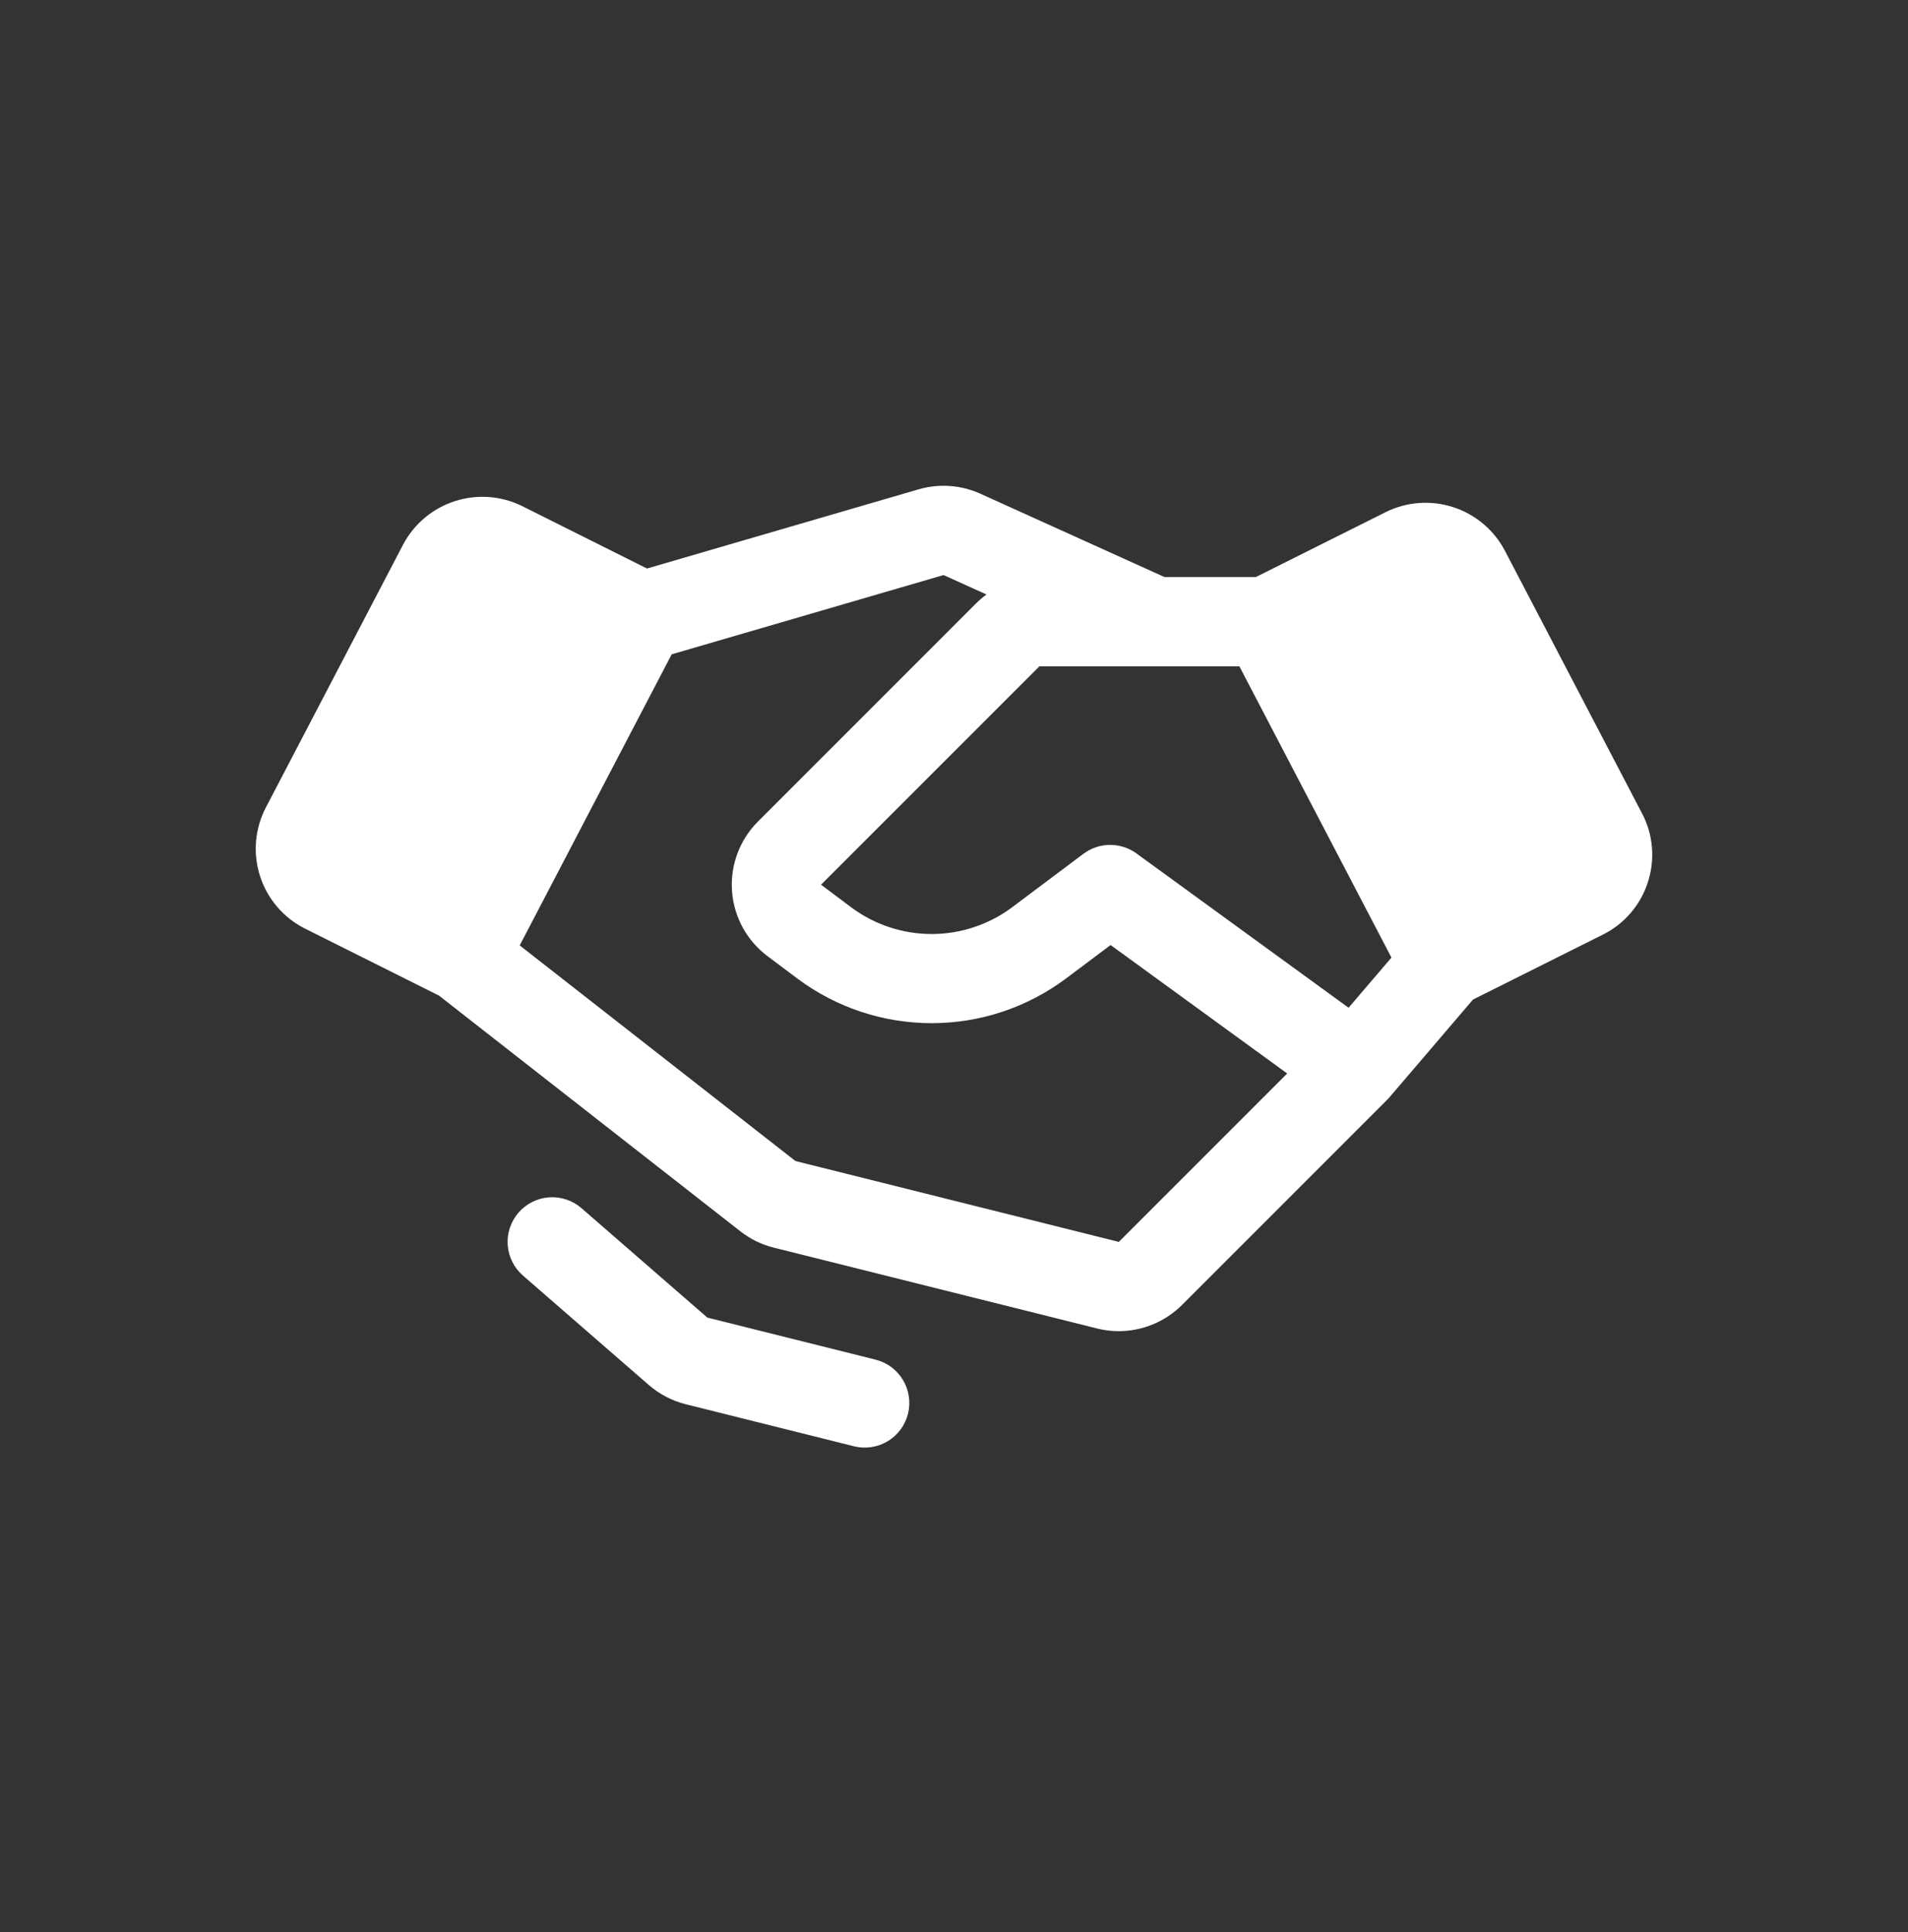 <svg width="80" height="81" viewBox="0 0 80 81" fill="none" xmlns="http://www.w3.org/2000/svg">
<rect x="0" y="0" width="80" height="81" fill="#333333" stroke="none"/>
<path d="M38.071 59.267C38.012 59.506 37.906 59.731 37.76 59.928C37.613 60.126 37.429 60.293 37.219 60.419C37.008 60.546 36.774 60.629 36.531 60.665C36.288 60.701 36.04 60.689 35.801 60.629L28.75 58.867C28.178 58.723 27.648 58.446 27.202 58.06L21.927 53.474C21.552 53.148 21.322 52.687 21.287 52.192C21.253 51.697 21.416 51.208 21.742 50.834C22.067 50.459 22.529 50.229 23.024 50.194C23.519 50.16 24.008 50.323 24.382 50.649L29.658 55.235L36.709 56.998C36.948 57.057 37.172 57.163 37.37 57.31C37.567 57.456 37.734 57.64 37.86 57.851C37.987 58.061 38.07 58.295 38.106 58.538C38.143 58.781 38.13 59.029 38.071 59.267ZM69.092 36.985C68.941 37.459 68.695 37.897 68.371 38.274C68.047 38.651 67.651 38.959 67.205 39.181L61.762 41.902L58.265 45.993C58.253 46.007 58.239 46.02 58.227 46.034C58.215 46.047 58.204 46.059 58.192 46.072C58.183 46.081 58.175 46.091 58.166 46.1L49.557 54.709C48.852 55.41 47.897 55.804 46.902 55.804C46.599 55.804 46.297 55.767 46.003 55.693L32.444 52.303C31.935 52.177 31.459 51.944 31.046 51.621L18.406 41.737L12.792 38.93C12.347 38.708 11.951 38.399 11.627 38.022C11.303 37.645 11.057 37.207 10.905 36.734C10.752 36.261 10.694 35.763 10.736 35.267C10.778 34.772 10.918 34.29 11.148 33.849L16.901 22.831C17.359 21.965 18.137 21.311 19.069 21.01C20.001 20.708 21.015 20.782 21.893 21.216L27.128 23.833L38.514 20.514C39.372 20.264 40.291 20.329 41.105 20.697L48.824 24.19H52.658L58.104 21.467C58.983 21.032 59.996 20.958 60.928 21.26C61.861 21.562 62.638 22.215 63.096 23.082L68.849 34.1C69.081 34.54 69.222 35.022 69.263 35.518C69.305 36.014 69.247 36.513 69.092 36.985ZM53.97 45.002L46.566 39.617L44.677 41.034C43.054 42.241 41.086 42.893 39.063 42.893C37.04 42.893 35.071 42.241 33.448 41.034L32.18 40.083C31.751 39.761 31.396 39.351 31.139 38.88C30.883 38.409 30.73 37.888 30.692 37.353C30.654 36.819 30.731 36.282 30.919 35.779C31.106 35.277 31.4 34.821 31.779 34.441L40.934 25.286C41.068 25.154 41.211 25.033 41.363 24.922L39.562 24.107L28.163 27.43L21.791 39.633L33.352 48.672L46.91 52.062L53.97 45.002ZM58.341 40.143L51.965 27.933H48.426L48.419 27.933C48.416 27.933 48.413 27.933 48.411 27.933H43.581L34.426 37.088L35.694 38.039C36.667 38.764 37.849 39.155 39.063 39.155C40.276 39.155 41.458 38.764 42.431 38.039L45.426 35.793C45.746 35.553 46.135 35.422 46.535 35.419C46.935 35.416 47.326 35.542 47.65 35.777L56.544 42.246L58.341 40.143Z" fill="white"/>
</svg>
